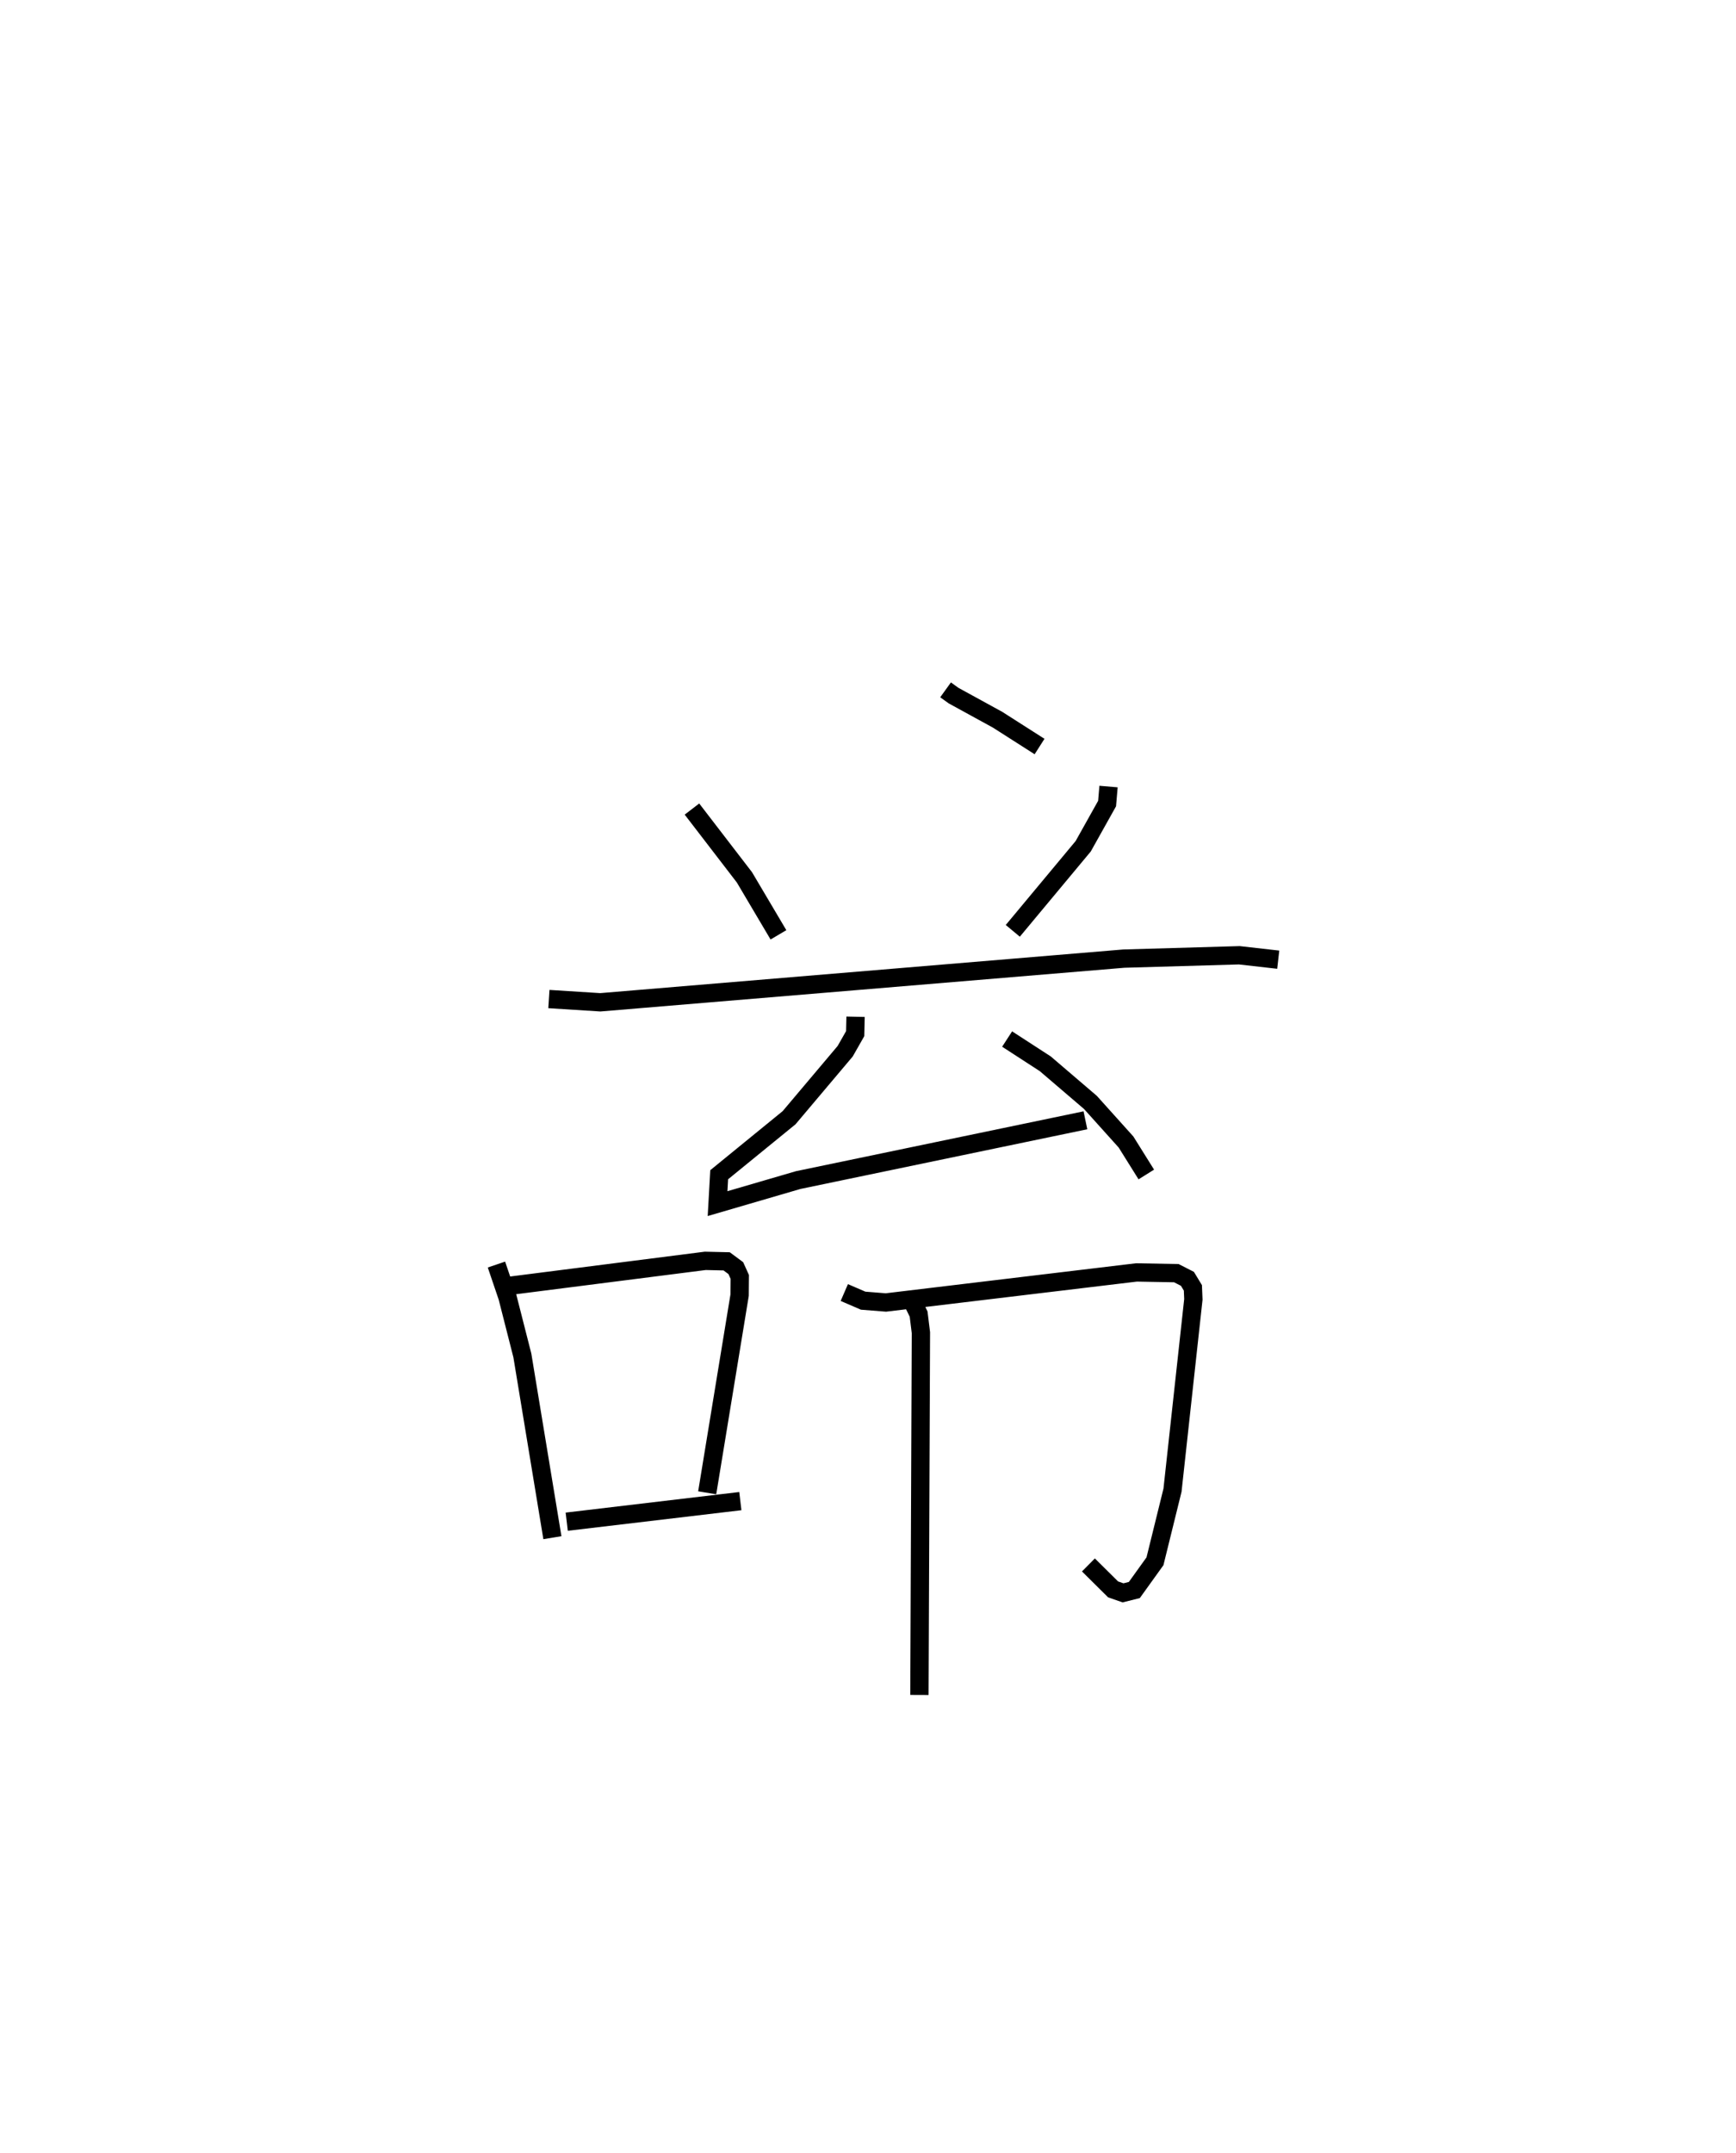 <?xml version="1.0" encoding="utf-8" ?>
<svg baseProfile="full" height="117.552" version="1.1" width="94.809" xmlns="http://www.w3.org/2000/svg" xmlns:ev="http://www.w3.org/2001/xml-events" xmlns:xlink="http://www.w3.org/1999/xlink"><defs /><rect fill="white" height="117.552" width="94.809" x="0" y="0" /><path d="M25,25 m0.0,0.0 m26.641,12.669 l0.436,0.314 2.407,1.319 l2.29,1.462 m-18.984,3.414 l2.866,3.729 1.858,3.139 m18.027,-8.097 l-0.079,0.929 -1.305,2.332 l-3.845,4.618 m-25.335,3.724 l2.808,0.178 28.597,-2.386 l6.301,-0.182 2.126,0.241 m-23.084,3.115 l-0.021,0.924 -0.546,0.96 l-3.062,3.629 -3.818,3.114 l-0.089,1.578 4.405,-1.286 l15.685,-3.264 m-4.276,-4.437 l2.084,1.352 2.464,2.108 l1.945,2.163 1.108,1.773 m-35.491,4.918 l0.604,1.78 0.811,3.183 l1.641,9.951 m-2.302,-13.758 l10.65,-1.358 1.169,0.027 l0.499,0.37 0.217,0.48 l-0.008,0.991 -1.771,10.797 m-7.672,1.578 l9.482,-1.124 m5.678,-11.389 l1.028,0.444 1.243,0.099 l13.684,-1.641 2.177,0.04 l0.606,0.309 0.299,0.493 l0.026,0.629 -1.139,10.419 l-0.958,3.883 -1.127,1.569 l-0.616,0.154 -0.543,-0.188 l-1.348,-1.336 m-9.652,-14.473 l0.378,0.776 0.125,1.014 l-0.081,19.782 " fill="none" stroke="black" stroke-width="1" /></svg>
